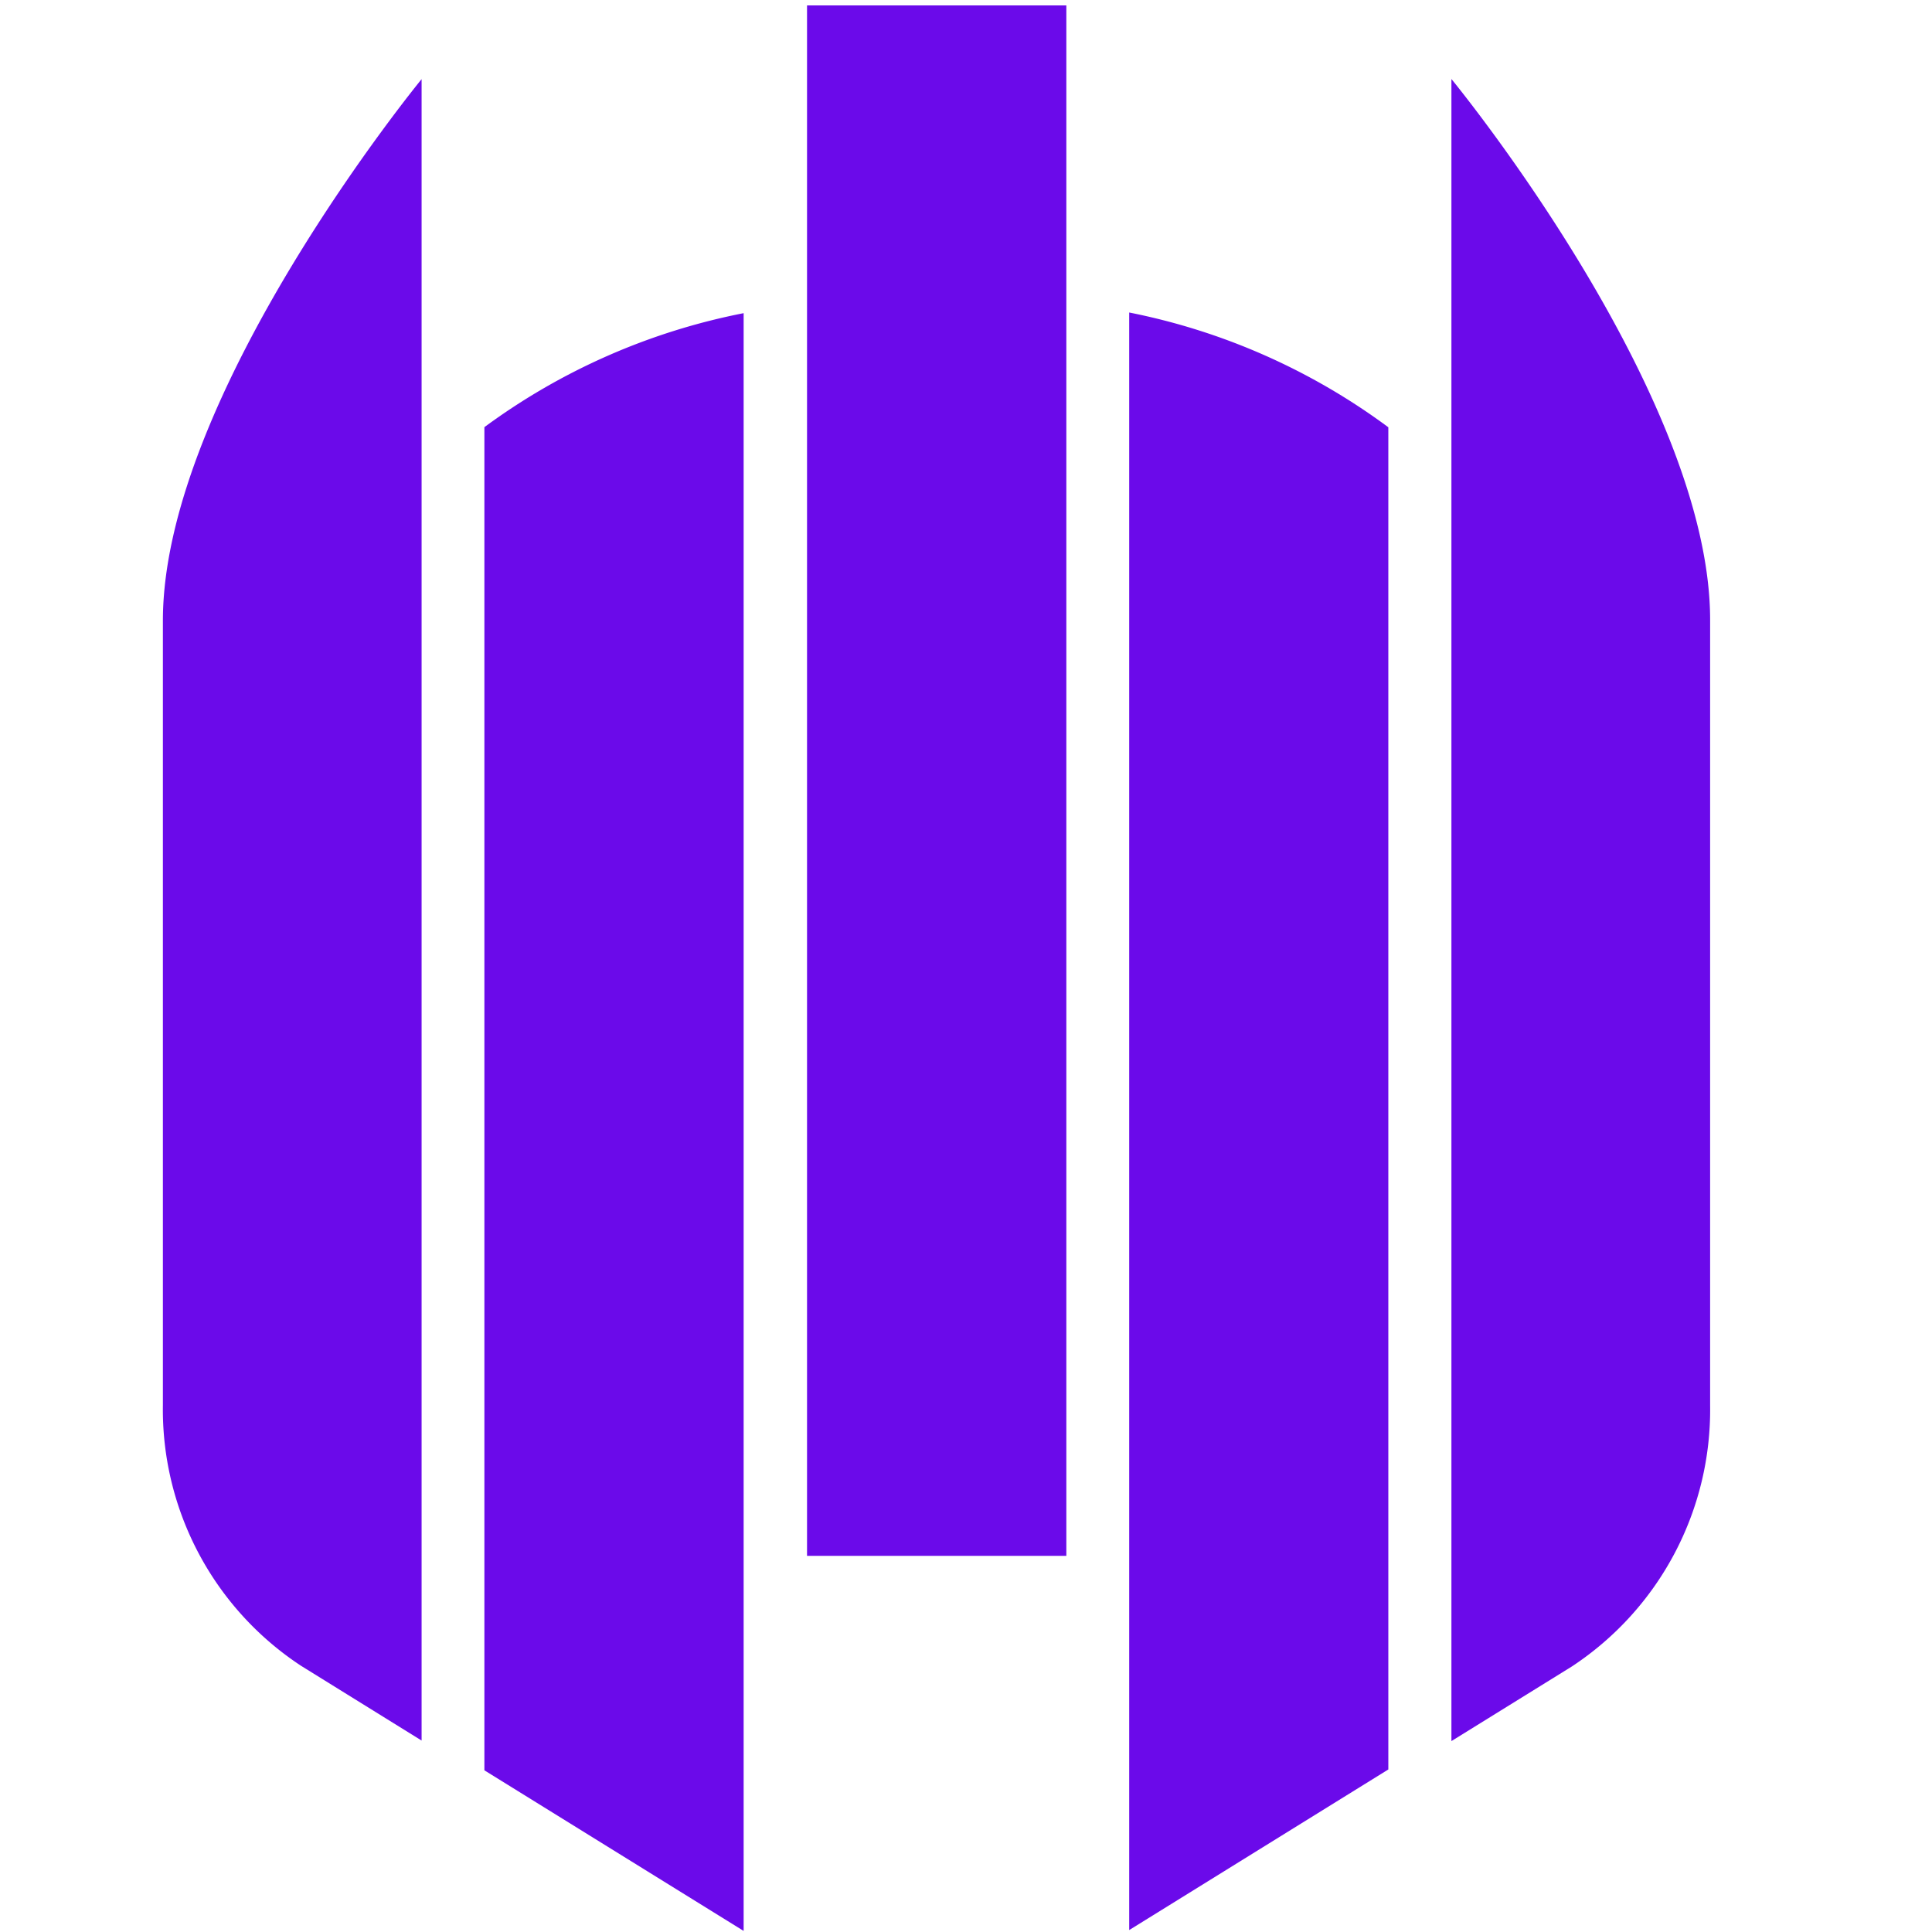 <svg xmlns="http://www.w3.org/2000/svg" width="32" height="32"><path fill="#6B0AEA" stroke="none" d="M13.367.09h4.295v25.68h-4.295zm5.336 31.878 4.292-2.66V7.077a10.7 10.7 0 0 0-4.292-1.901zm-10.68-2.646 4.294 2.66V5.187a10.7 10.7 0 0 0-4.294 1.888v22.246zM24.04 1.31v27.528l1.995-1.236a5.09 5.09 0 0 0 2.29-4.322v-13c.01-3.75-4.284-8.97-4.284-8.97zM2.698 23.27a5.08 5.08 0 0 0 2.29 4.322l1.995 1.237V1.311s-4.285 5.22-4.285 8.969z"/></svg>